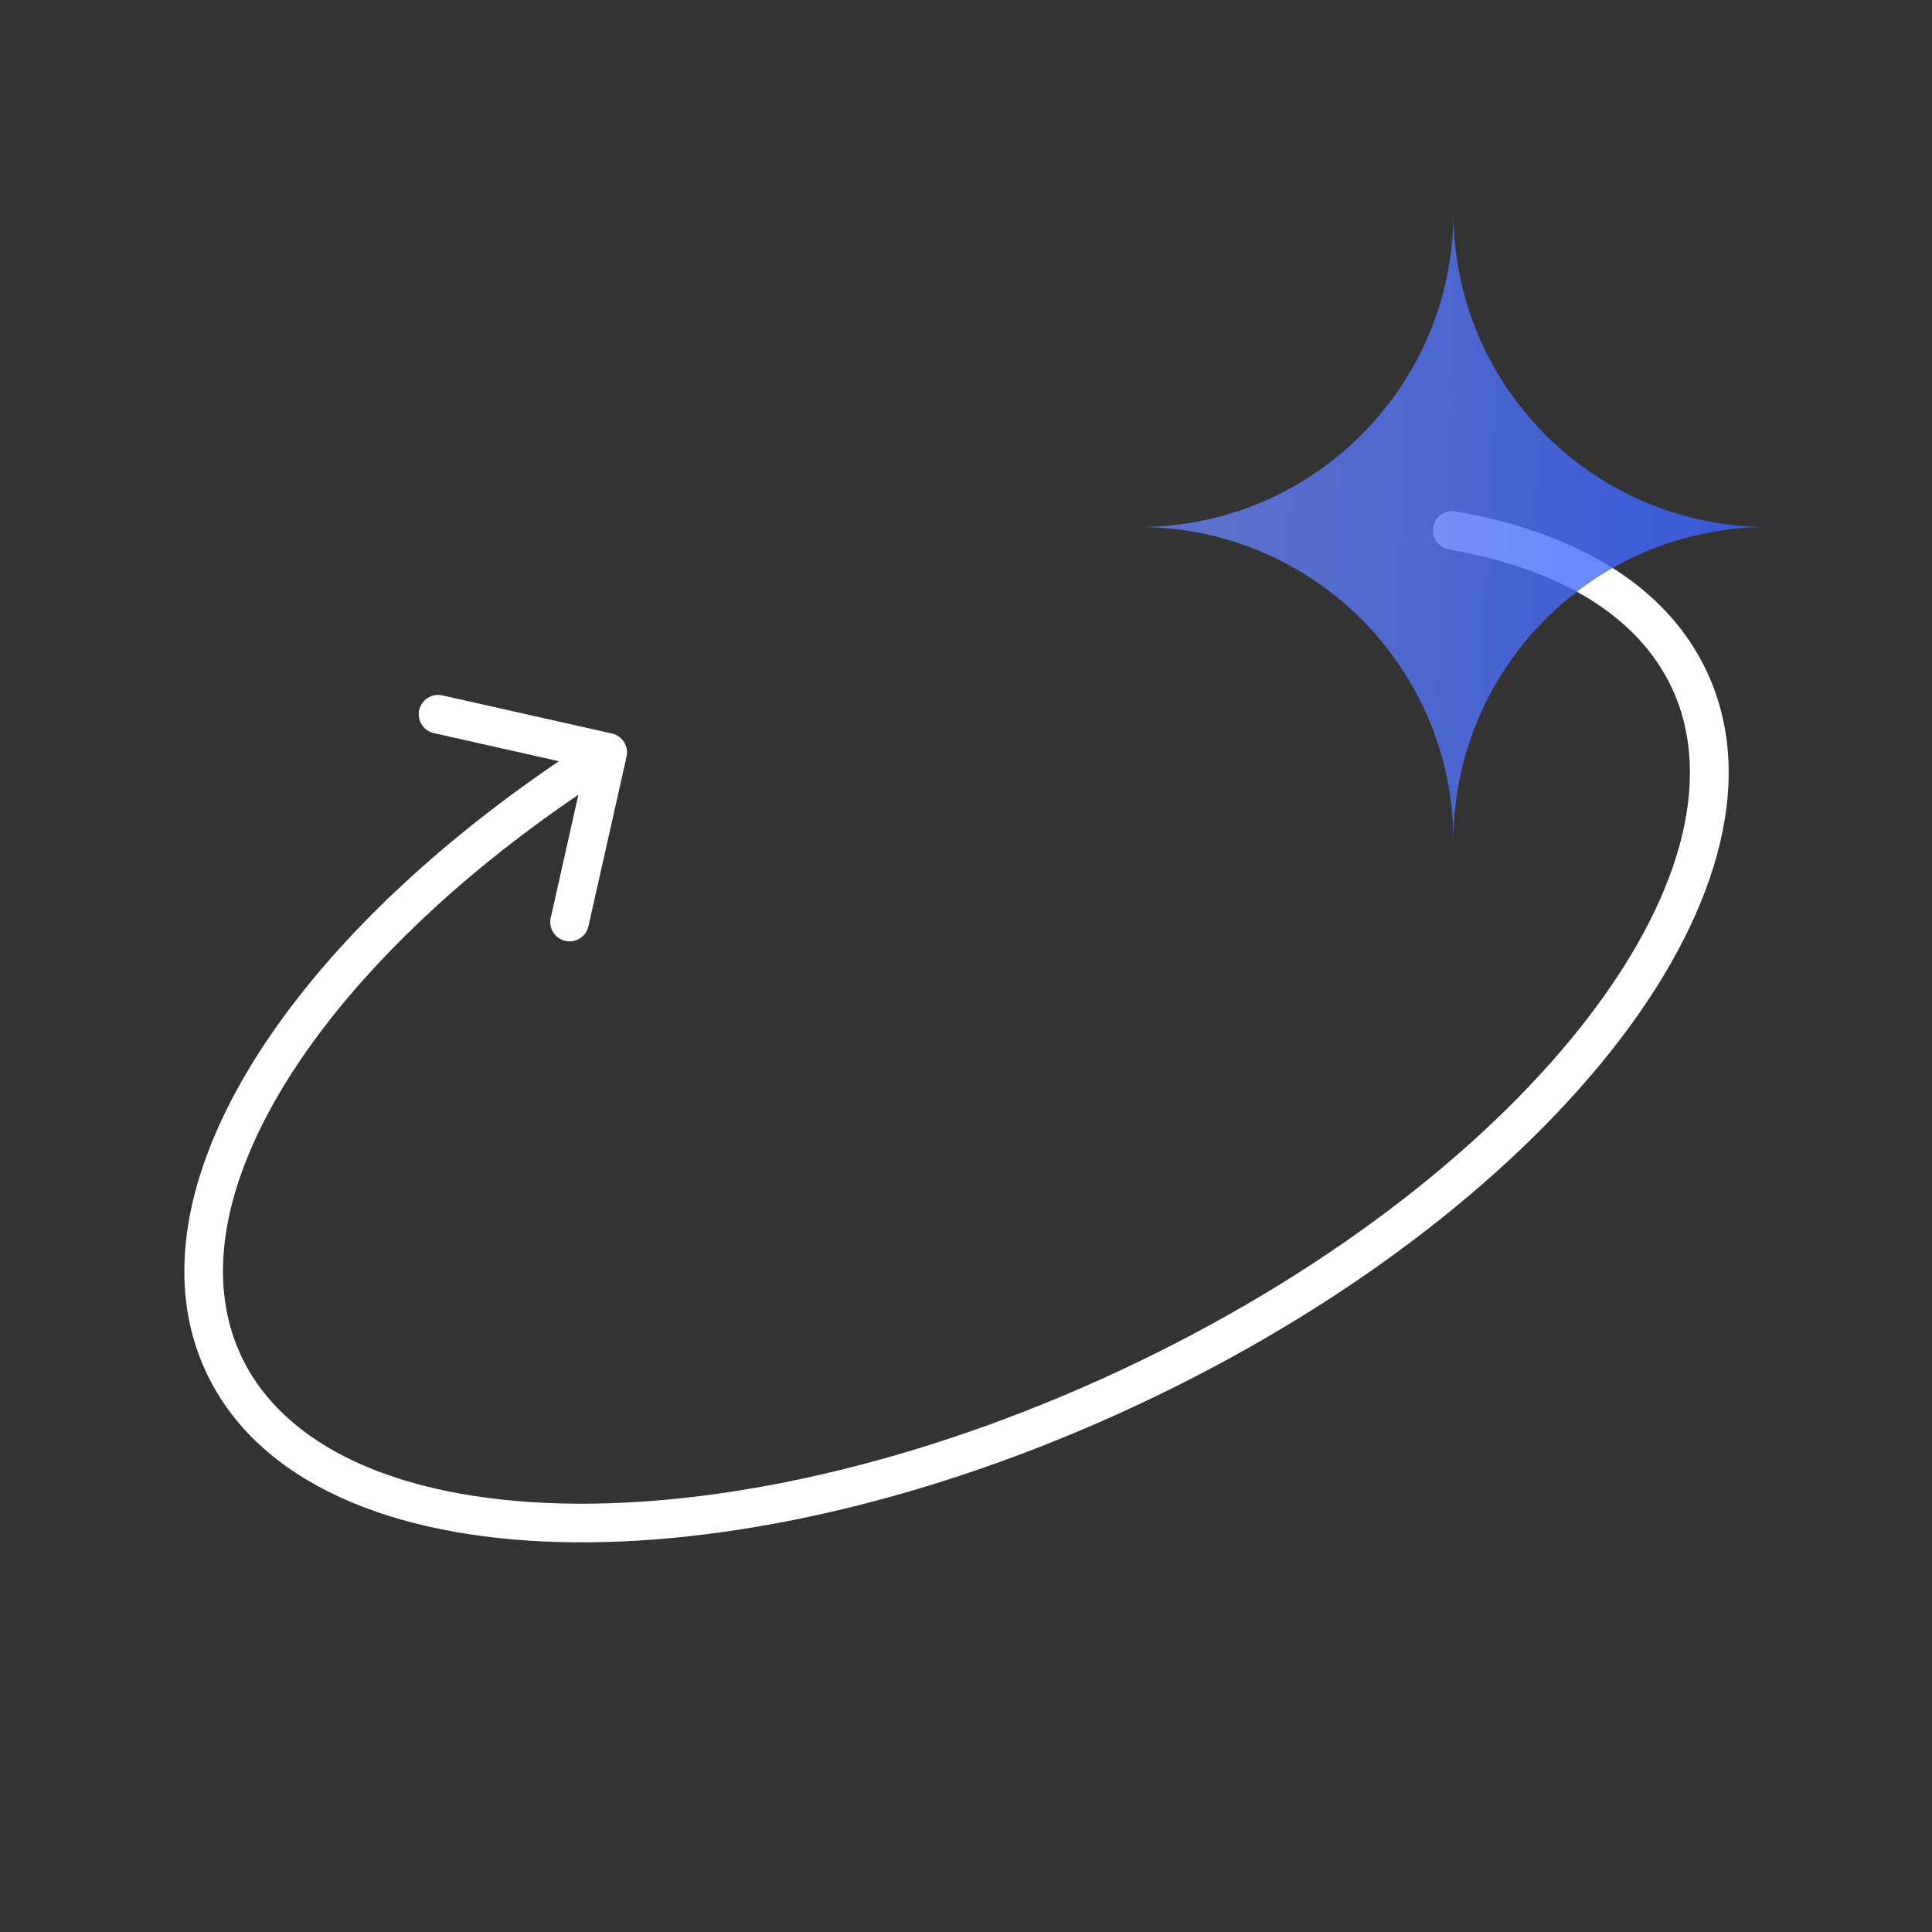 <svg width="60" height="60" viewBox="0 0 60 60" fill="none" xmlns="http://www.w3.org/2000/svg">
<rect x="0" y="0" width="60" height="60" fill="#333333" stroke="none"/>
<g id="test icon">
<g id="Group">
<path id="Ellipse" d="M45.202 15.882C44.876 15.825 44.565 16.044 44.509 16.371C44.453 16.697 44.672 17.008 44.998 17.064L45.202 15.882ZM13.181 27.668L13.585 28.112L13.181 27.668ZM19.459 23.497C19.531 23.174 19.328 22.853 19.005 22.78L13.736 21.596C13.413 21.523 13.092 21.727 13.019 22.05C12.947 22.373 13.15 22.694 13.473 22.767L18.156 23.82L17.104 28.503C17.031 28.826 17.234 29.147 17.558 29.22C17.881 29.292 18.202 29.089 18.274 28.766L19.459 23.497ZM51.925 21.374C53.242 24.2 52.199 27.98 49.084 31.905C45.994 35.798 40.978 39.673 34.758 42.574L35.266 43.661C41.618 40.699 46.796 36.719 50.024 32.651C53.227 28.614 54.626 24.327 53.012 20.867L51.925 21.374ZM34.758 42.574C28.538 45.474 22.346 46.825 17.377 46.69C12.369 46.553 8.802 44.923 7.484 42.097L6.397 42.604C8.01 46.064 12.193 47.748 17.345 47.889C22.536 48.031 28.913 46.623 35.266 43.661L34.758 42.574ZM44.998 17.064C48.46 17.662 50.886 19.147 51.925 21.374L53.012 20.867C51.74 18.138 48.86 16.514 45.202 15.882L44.998 17.064ZM7.484 42.097C6.629 40.262 6.763 38.034 7.828 35.601C8.893 33.168 10.868 30.584 13.585 28.112L12.777 27.224C9.977 29.771 7.881 32.488 6.729 35.12C5.577 37.753 5.349 40.358 6.397 42.604L7.484 42.097ZM13.585 28.112C15.21 26.634 17.094 25.202 19.194 23.873L18.552 22.859C16.398 24.222 14.458 25.696 12.777 27.224L13.585 28.112Z" fill="white"/>
<path id="Star" d="M45.138 6.6C45.138 11.995 40.765 16.368 35.37 16.368C40.765 16.368 45.138 20.741 45.138 26.136C45.138 20.741 49.511 16.368 54.906 16.368C49.511 16.368 45.138 11.995 45.138 6.6Z" fill="url(#paint0_linear_7_5104)" fill-opacity="0.8"/>
</g>
</g>
<defs>
<linearGradient id="paint0_linear_7_5104" x1="55.007" y1="26.035" x2="37.41" y2="25.323" gradientUnits="userSpaceOnUse">
<stop stop-color="#3760FF"/>
<stop offset="1" stop-color="#6481F3"/>
</linearGradient>
</defs>
</svg>
